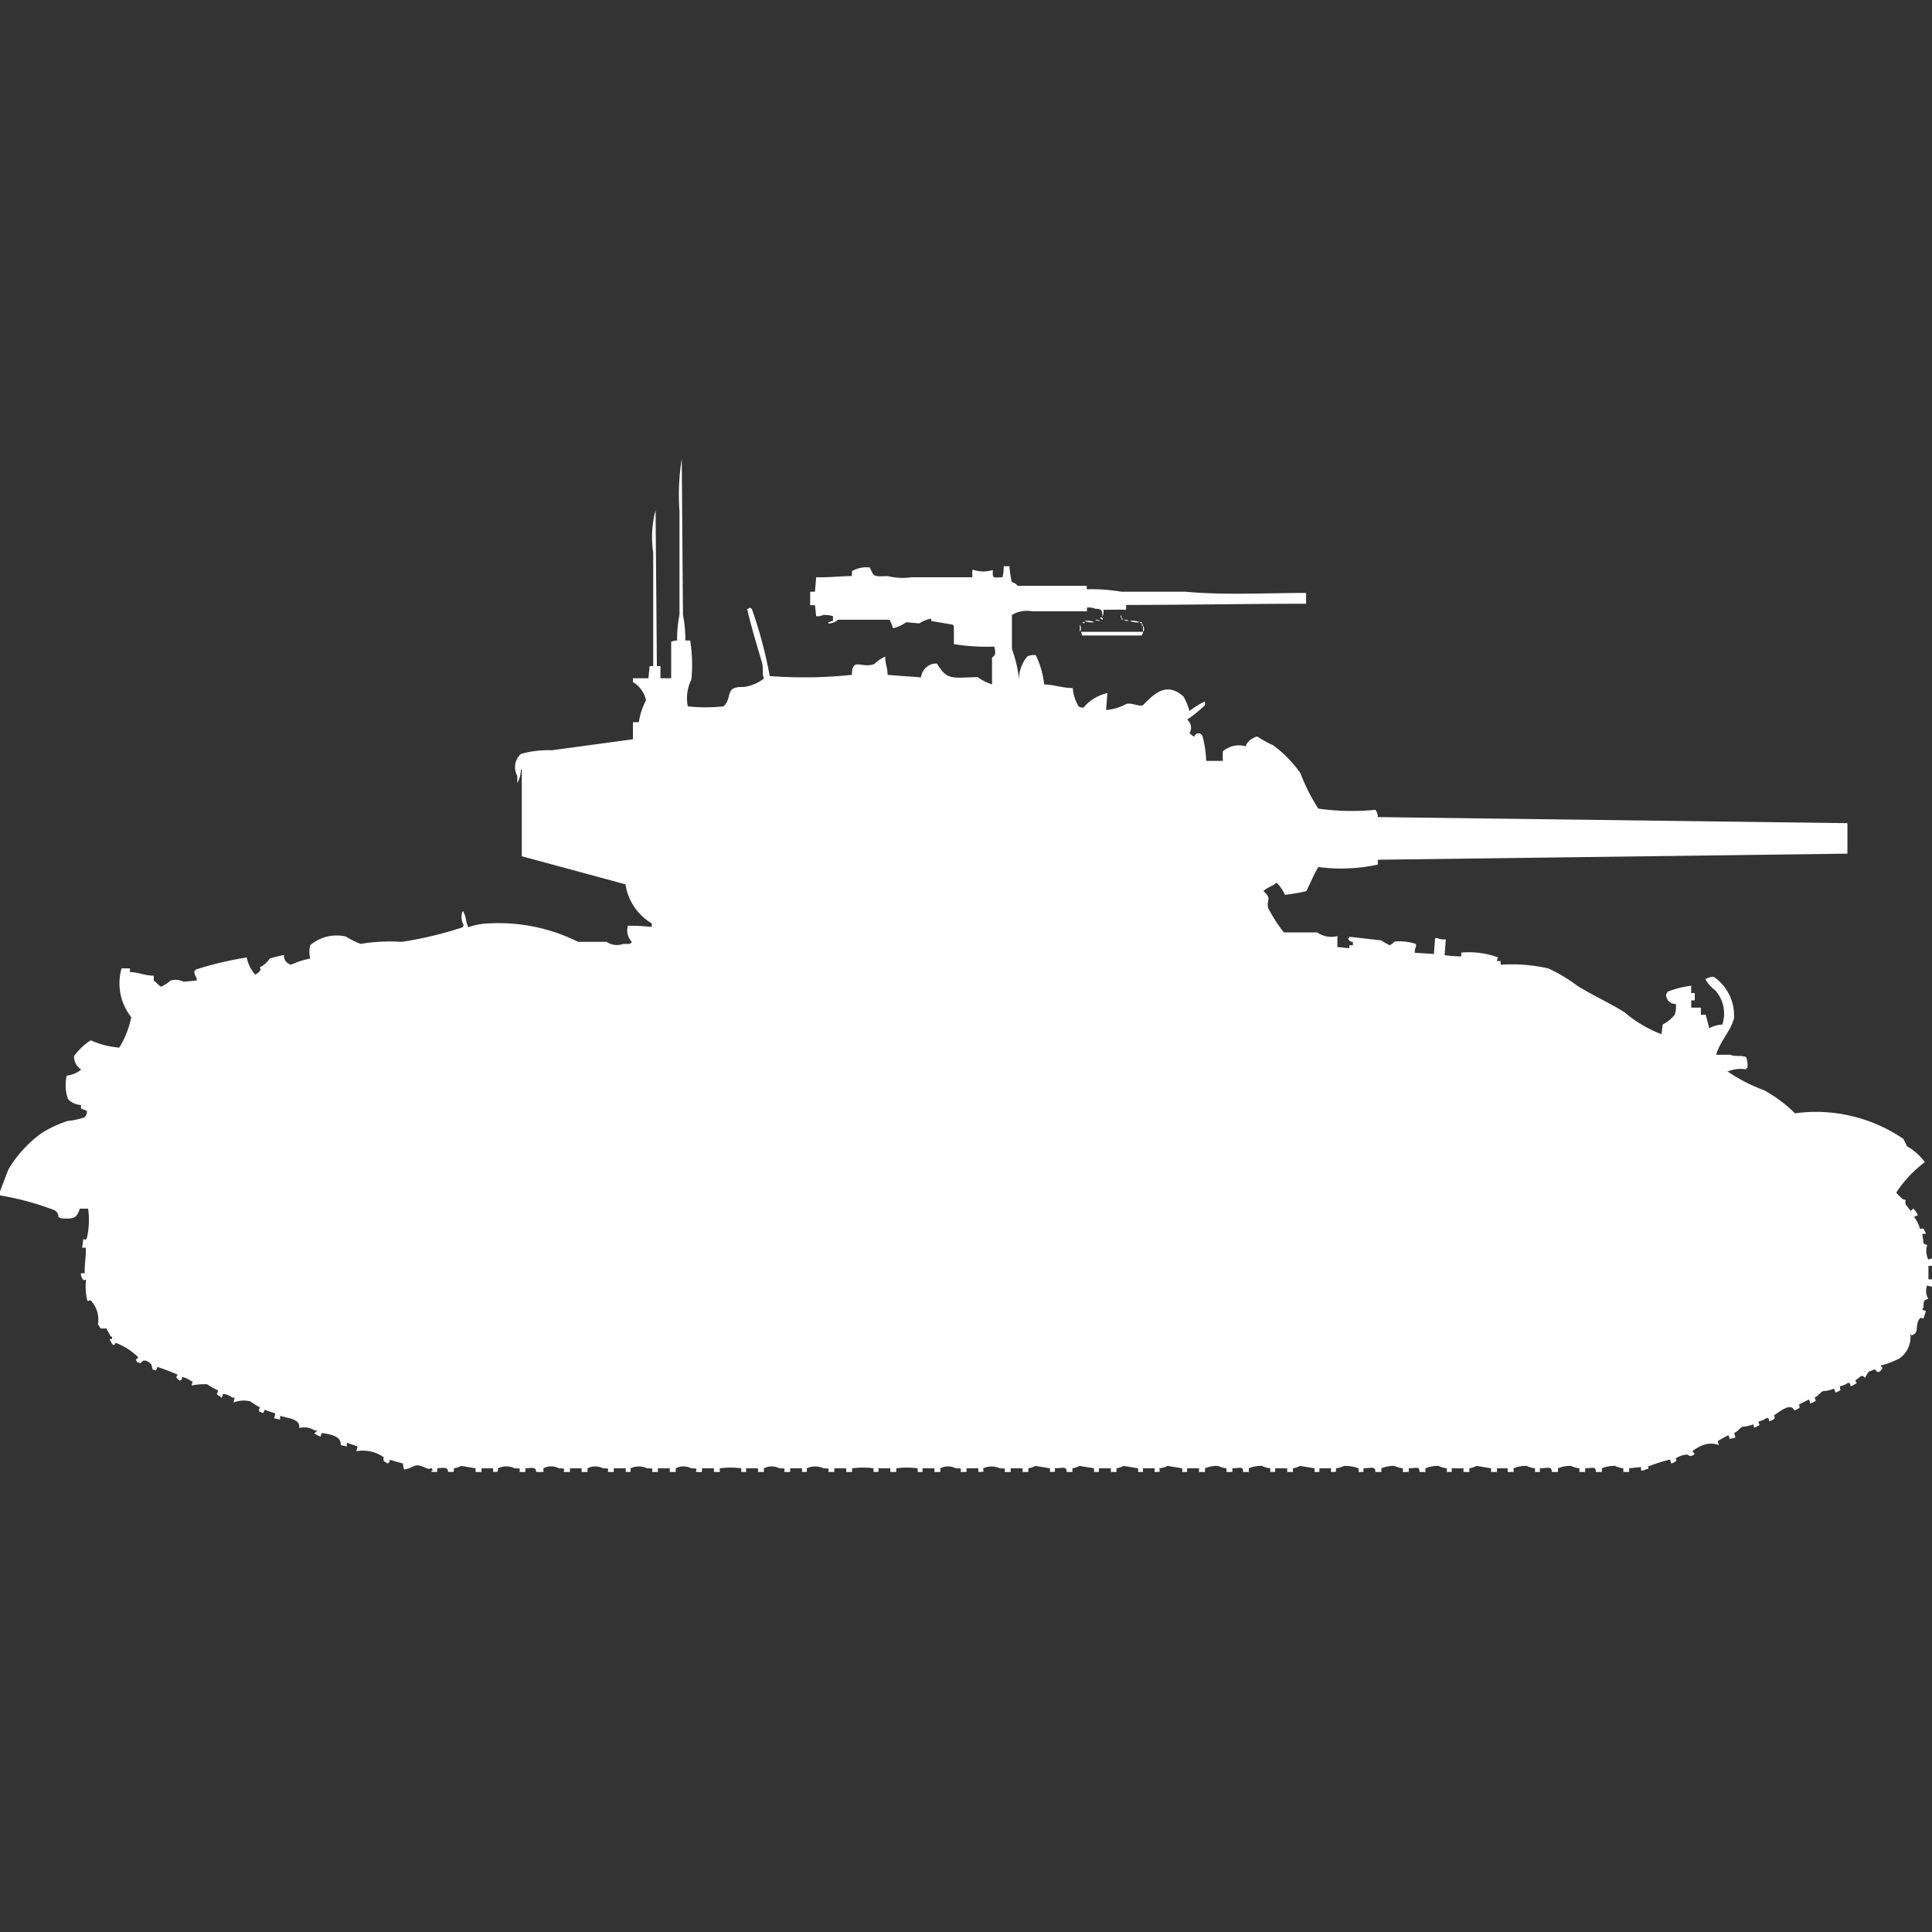 <svg xmlns="http://www.w3.org/2000/svg" width="40" height="40" viewBox="0 0 40 40">
  <rect x="0" y="0" width="40" height="40" fill="#333333" stroke="none"/>
  <defs>
    <style>
      .cls-1 {
        fill: #fff;
        fill-rule: evenodd;
      }
    </style>
  </defs>
  <path id="us_t14_ico" class="cls-1" d="M14.189,12.761h0.1a3.127,3.127,0,0,1,.025.808,0.867,0.867,0,0,0-.074.555,3.364,3.364,0,0,0,.74,0c0.2-.181,0-0.414.419-0.4a0.882,0.882,0,0,0,.419-0.177c-0.047-.082,0-0.2-0.049-0.353-0.1-.341-0.217-0.723-0.3-1.085a0.084,0.084,0,0,0,.049-0.025,0.083,0.083,0,0,1,.049.025,9.169,9.169,0,0,1,.37,1.388,9.445,9.445,0,0,0,1.7-.025c0.005-.383.209-0.118,0.469-0.227a0.725,0.725,0,0,1,.222-0.151c0,0.174.044,0.2,0.049,0.379l0.691,0.051a0.332,0.332,0,0,1,.173-0.252A0.263,0.263,0,0,1,19.4,13.24c0.211,0.349.308,0.292,0.839,0.278a1.062,1.062,0,0,0,.3.151V13.114c0.091-.064.067-0.1,0.049-0.227a4.262,4.262,0,0,1-.839-0.051V12.458a0.071,0.071,0,0,1-.025-0.025l-0.444-.076v-0.05a0.678,0.678,0,0,0-.247.1l-0.271-.025a0.809,0.809,0,0,1-.272.126,0.85,0.85,0,0,0-.074-0.177H17.347a0.27,0.27,0,0,1-.2.076V12.382h0.025a0.124,0.124,0,0,1,.074-0.025v-0.1a0.6,0.6,0,0,0-.2-0.025,0.263,0.263,0,0,1-.148.025l-0.025-.227h-0.1V11.751h0.1l0.025-.3c0.267,0.008.465-.021,0.74-0.025v-0.1a0.581,0.581,0,0,1,.37-0.076c0.091,0.184.05,0.19,0.37,0.177a1.3,1.3,0,0,0,.493.025h1.259V11.3H20.16a0.642,0.642,0,0,0,.395,0c-0.007.182,0,.159,0.2,0.151a0.747,0.747,0,0,0,.025-0.227H20.9a1.9,1.9,0,0,0,.049.328,0.236,0.236,0,0,1,.123.076H22.5V11.7a3.706,3.706,0,0,1,.716.051h1.333c0.8,0.075,1.706.024,2.492,0.025V12c-1.2,0-2.47.024-3.726,0.025v0.1c-0.117-.006-0.29,0-0.469,0a0.271,0.271,0,0,1-.025.151A0.27,0.27,0,0,0,22.8,12.13a0.209,0.209,0,0,0-.123-0.025,0.321,0.321,0,0,0-.173-0.025v0.076H21.37a0.6,0.6,0,0,0-.419.076v0.707a2.6,2.6,0,0,1,.148.631V13.543a0.713,0.713,0,0,1,.173-0.454,0.321,0.321,0,0,1,.173-0.025,1.858,1.858,0,0,1,.173.606c0.227,0.008.355,0.072,0.592,0.076a0.851,0.851,0,0,0,.123.379,0.163,0.163,0,0,0,.1.025,0.9,0.9,0,0,1,.494-0.3L22.9,14.2a1.047,1.047,0,0,0,.419-0.126c0.123-.03.267,0.064,0.346,0.025,0.229-.234.484-0.495,0.839-0.177a1.35,1.35,0,0,1,.123.3,1.572,1.572,0,0,1,.321-0.2V14.1a3.06,3.06,0,0,1-.37.3,0.209,0.209,0,0,1,.049.278,0.433,0.433,0,0,0,.1.076,0.088,0.088,0,0,1,.173,0,2.39,2.39,0,0,1,.074.5h0.345a1.306,1.306,0,0,1,0-.2,0.443,0.443,0,0,1,.123-0.076,0.471,0.471,0,0,1,.346-0.025,0.3,0.3,0,0,1,.173-0.177,0.125,0.125,0,0,1,.074-0.025,2.113,2.113,0,0,0,.321.177,2.485,2.485,0,0,1,.568.581,3.97,3.97,0,0,0,.37.732,4.963,4.963,0,0,0,1.184.025,0.267,0.267,0,0,1,.049.151l9.722,0.126v0.631l-9.722.126v0.1a3.538,3.538,0,0,1-1.234.05c-0.088.153-.169,0.341-0.247,0.5a3.5,3.5,0,0,1-.444.076,0.787,0.787,0,0,0-.173-0.252c-0.076.073-.2,0.1-0.271,0.177,0.189,0.16.052,0.181,0.1,0.353a3.382,3.382,0,0,0,.321.5h0.691a0.505,0.505,0,0,0,.419.076v0.227l0.247,0.025V19.071h0.074V19a0.118,0.118,0,0,1-.074-0.025,0.092,0.092,0,0,1-.025-0.05h0.025V18.894L28.6,18.97a1,1,0,0,0,.173.1,0.353,0.353,0,0,0,.1-0.076,1.083,1.083,0,0,1,.444.05V19.1a0.223,0.223,0,0,0-.025.126l0.395,0.025,0.025-.328h0.049a0.32,0.32,0,0,0,.173.025l-0.025.328a2.814,2.814,0,0,0,.345.025V19.222a1.784,1.784,0,0,1,.765.1,0.131,0.131,0,0,0-.025.076h0.074v0.076a3.393,3.393,0,0,1,.987.076,3.177,3.177,0,0,1,.592.353c0.327,0.206.659,0.35,0.987,0.555a2.6,2.6,0,0,0,.765.454l0.025-.2a0.815,0.815,0,0,0,.247-0.2,0.479,0.479,0,0,0,.025-0.227,0.188,0.188,0,0,1-.2-0.2,0.091,0.091,0,0,0,.025-0.05,1.893,1.893,0,0,1,.493-0.126v0.151h0.074v0.151H35.015v0.151h0.2V20.51h0.1l0.074,0.278a0.641,0.641,0,0,1,.271-0.076A0.726,0.726,0,0,0,35.509,20a0.7,0.7,0,0,1-.2-0.227,0.341,0.341,0,0,1,.173-0.05,0.977,0.977,0,0,1,.419.858c-0.076.283-.292,0.479-0.37,0.757h0.3c0.069,0.043.252,0.006,0.321,0.05a0.477,0.477,0,0,1,.025.227H36.151v0.025a0.686,0.686,0,0,0-.395.051H35.78a3.321,3.321,0,0,0,.74.379,2.814,2.814,0,0,1,.642.48,3.212,3.212,0,0,1,2.246.53l0.074,0.152a1.186,1.186,0,0,1,.37.328,2.5,2.5,0,0,0-.592.631,1.124,1.124,0,0,0,.123.126,0.124,0.124,0,0,0,.074.025,0.153,0.153,0,0,0,0,.1l0.1,0.126c0.043-.02.045-0.066,0.074-0.025a0.253,0.253,0,0,1,.074.126,0.118,0.118,0,0,0-.074.025,0.823,0.823,0,0,1,.123.252c0.056-.01.027-0.023,0.074,0a0.507,0.507,0,0,1,.049.1H39.8l0.025,0.2L39.9,25.28a0.4,0.4,0,0,0,.025.3A0.125,0.125,0,0,1,40,25.558v0.151H39.926v0.278H40v0.151a0.308,0.308,0,0,1-.1-0.025,0.305,0.305,0,0,0,.025.278c-0.1.029-.1,0.044-0.1,0.177a0.091,0.091,0,0,0-.025.05l0.074,0.025-0.049.151c-0.072,0-.034-0.024-0.074,0-0.122.143,0.006,0.3-.173,0.353a0.071,0.071,0,0,0-.025-0.025,0.546,0.546,0,0,1-.222.5,1.771,1.771,0,0,1-.395.151c0.02,0.044.065,0.046,0.025,0.076-0.038.049-.061,0.07-0.1,0.05-0.021-.019-0.028-0.032-0.049-0.05a1.143,1.143,0,0,1-.123.05,1.208,1.208,0,0,0-.074.126c-0.047-.04-0.051-0.048-0.1-0.025a0.626,0.626,0,0,1-.1.076c0.011,0.075.061,0.033,0,.076a0.477,0.477,0,0,1-.1.05c-0.02-.082.012-0.038-0.049-0.076a0.446,0.446,0,0,1-.173.076c0,0.1.04,0.06-.025,0.1a0.124,0.124,0,0,1-.074.025,0.123,0.123,0,0,0-.025-0.076,0.626,0.626,0,0,1-.222.05c-0.069.026-.091,0.1-0.173,0.126,0.005,0.084.053,0.061-.025,0.1a0.125,0.125,0,0,1-.074.025,0.123,0.123,0,0,0-.025-0.076l-0.2.1c0,0.073.024,0.035,0,.076a0.472,0.472,0,0,1-.1.05c-0.074-.178-0.323.04-0.419,0.1,0.01,0.057.023,0.027,0,.076a0.472,0.472,0,0,1-.1.051c-0.02-.082.012-0.039-0.049-0.076a0.448,0.448,0,0,1-.173.076c0.005,0.084.053,0.061-.025,0.1a0.125,0.125,0,0,1-.074.025A0.124,0.124,0,0,0,36.3,28.99a0.853,0.853,0,0,1-.222.05c-0.069.026-.091,0.1-0.173,0.126l0.025,0.1-0.123.025a0.124,0.124,0,0,0-.025-0.076,2.5,2.5,0,0,0-.222.126,0.132,0.132,0,0,1,.025.076,0.48,0.48,0,0,0-.321,0,0.9,0.9,0,0,0-.222.126c0.019,0.044.065,0.046,0.025,0.076-0.109.07-.088-0.023-0.173,0a0.471,0.471,0,0,0-.2.076c0.013,0.061.04,0.031-.025,0.076a0.124,0.124,0,0,1-.074.025,0.124,0.124,0,0,0-.025-0.076,3.3,3.3,0,0,0-.469.151h0.025c0.012,0.07-.014.03-0.049,0.05a0.164,0.164,0,0,1-.1.025V29.874l-0.247.025v0.076H33.609V29.9a0.556,0.556,0,0,1-.173-0.05,0.636,0.636,0,0,0-.271.05v0.076H33.041c0-.12-0.052-0.083-0.222-0.076v0.076H32.7V29.9a0.556,0.556,0,0,1-.173-0.05,0.636,0.636,0,0,0-.271.05v0.076H32.128c0-.122-0.075-0.083-0.247-0.076v0.076h-0.1V29.9a0.556,0.556,0,0,1-.173-0.05,0.636,0.636,0,0,0-.271.05v0.076H31.215V29.9H30.993v0.076H30.87V29.9l-0.3-.05a0.522,0.522,0,0,1-.148.05v0.076H30.3V29.9H30.056c0,0.1.024,0.069-.1,0.076V29.9a0.556,0.556,0,0,1-.173-0.05,0.636,0.636,0,0,0-.271.05v0.076H29.389c0-.12-0.052-0.083-0.222-0.076v0.076H29.044V29.9a0.556,0.556,0,0,1-.173-0.05,0.636,0.636,0,0,0-.271.05v0.076H28.476c0-.122-0.075-0.083-0.247-0.076v0.076h-0.1V29.9a0.821,0.821,0,0,0-.3-0.05,0.545,0.545,0,0,1-.173.05c0.01,0.084.025,0.072-.1,0.076V29.9H27.317v0.076h-0.1V29.9l-0.3-.05a0.523,0.523,0,0,1-.148.05v0.076H26.65V29.9H26.4c0,0.1.024,0.069-.1,0.076V29.9a0.556,0.556,0,0,1-.173-0.05,0.636,0.636,0,0,0-.271.05v0.076H25.737c0-.12-0.052-0.083-0.222-0.076v0.076H25.392V29.9a0.556,0.556,0,0,1-.173-0.05,0.635,0.635,0,0,0-.271.05v0.076H24.824V29.9H24.577v0.076h-0.1V29.9l-0.3-.05a0.566,0.566,0,0,1-.173.05c0.01,0.084.025,0.072-.1,0.076V29.9H23.664v0.076h-0.1V29.9l-0.3-.05a0.521,0.521,0,0,1-.148.05v0.076H23V29.9H22.751c0,0.1.024,0.069-.1,0.076V29.9l-0.3-.05a0.521,0.521,0,0,1-.148.05v0.076H22.085c0-.122-0.075-0.083-0.247-0.076,0.009,0.084.025,0.072-.1,0.076V29.9l-0.3-.05a0.523,0.523,0,0,1-.148.05v0.076H21.172V29.9H20.925v0.076H20.8c0.009-.084.025-0.072-0.1-0.076a0.412,0.412,0,0,0-.345,0c0.01,0.084.025,0.072-.1,0.076V29.9H20.012v0.076H19.889c0.009-.084.025-0.072-0.1-0.076a0.347,0.347,0,0,0-.321,0v0.076H19.346V29.9H19.1v0.076H19V29.9a1.615,1.615,0,0,0-.444,0v0.076H18.433V29.9H18.186c0.01,0.084.025,0.072-.1,0.076V29.9a1.615,1.615,0,0,0-.444,0v0.076H17.52V29.9H17.273v0.076H17.15c0.01-.084.025-0.072-0.1-0.076a0.406,0.406,0,0,0-.346,0c0,0.1.024,0.069-.1,0.076V29.9H16.36v0.076H16.237c0.01-.084.025-0.072-0.1-0.076a0.347,0.347,0,0,0-.321,0v0.076H15.694V29.9H15.447v0.076h-0.1V29.9a1.614,1.614,0,0,0-.444,0v0.076H14.781V29.9H14.534c0,0.1.016,0.075-.123,0.076,0.01-.084.025-0.072-0.1-0.076a0.347,0.347,0,0,0-.321,0v0.076H13.868V29.9H13.621v0.076H13.5c0.01-.084.025-0.072-0.1-0.076a0.406,0.406,0,0,0-.345,0c0,0.1.025,0.069-.1,0.076V29.9H12.708v0.076H12.585c0.01-.084.025-0.072-0.1-0.076a0.347,0.347,0,0,0-.321,0v0.076H12.042V29.9H11.8v0.076H11.672c0.01-.084.025-0.072-0.1-0.076a0.336,0.336,0,0,0-.321,0v0.076H11.1c0-.1-0.066-0.089-0.222-0.076,0,0.1.016,0.075-.123,0.076,0.01-.084.025-0.072-0.1-0.076a0.391,0.391,0,0,0-.345,0v0.025c-0.009.048,0.012,0.048-.1,0.05V29.9H9.969v0.076H9.846V29.9l-0.3-.05a0.5,0.5,0,0,1-.148.05v0.05c-0.016.036-.006,0.023-0.123,0.025,0-.1-0.066-0.089-0.222-0.076v0.076H8.933V29.95H8.957c-0.019-.1-0.049-0.016-0.123-0.05-0.279-.129-0.209-0.021-0.469.025A1.2,1.2,0,0,1,8.341,29.8l-0.271-.076c-0.02.082,0.012,0.038-.049,0.076C8,29.781,7.965,29.765,7.946,29.748a0.108,0.108,0,0,1,0-.076,0.751,0.751,0,0,0-.568-0.126l0.025-.1-0.222-.076v0.076L7.057,29.42c0.006-.183-0.186-0.218-0.395-0.252l-0.025.076a0.432,0.432,0,0,1-.1-0.05H6.515V29.167a0.153,0.153,0,0,0,.049-0.051H6.515a0.4,0.4,0,0,0-.321-0.05c0.031-.187-0.217-0.2-0.395-0.252v0.076l-0.123-.025,0.025-.1-0.222-.076c-0.032.074-.015,0.074-0.074,0.05s-0.017.011-.049-0.05a0.092,0.092,0,0,0,.025-0.05,1.892,1.892,0,0,1-.2-0.126,0.58,0.58,0,0,0-.345.025,0.325,0.325,0,0,1,.025-0.1H4.812a0.317,0.317,0,0,0-.2-0.076,0.124,0.124,0,0,1-.025.076c-0.029-.029-0.07-0.046-0.1-0.076a0.131,0.131,0,0,0,.025-0.076,1.732,1.732,0,0,1-.222-0.126,1.25,1.25,0,0,0-.321.025c0.005-.085.053-0.061-0.025-0.1a0.449,0.449,0,0,0-.173-0.076c-0.02.082,0.012,0.039-.049,0.076a0.193,0.193,0,0,1-.074-0.076,0.092,0.092,0,0,0,.025-0.05A4.24,4.24,0,0,0,3.257,27.8l-0.025.076-0.074-.025a0.6,0.6,0,0,0-.025-0.1c-0.077-.086-0.163-0.119-0.222-0.025L2.838,27.7l-0.025-.05a0.152,0.152,0,0,0,.049-0.05,1.356,1.356,0,0,0-.469-0.3c-0.032.062,0.011,0.017-.049,0.05a0.459,0.459,0,0,1-.074-0.126H2.32v-0.05H2.295L2.2,27a0.312,0.312,0,0,1-.123,0,0.276,0.276,0,0,0-.049-0.076,0.589,0.589,0,0,0-.148-0.5c-0.072,0-.034.024-0.074,0a1.277,1.277,0,0,1-.025-0.429C1.7,26,1.746,26.028,1.7,25.962a0.173,0.173,0,0,1-.025-0.1H1.752c0-.232.029-0.31,0.025-0.53H1.7l0.025-.177c0.072,0.01.031,0.041,0.074-.025a1.645,1.645,0,0,0,.025-0.606H1.653c-0.069.2-.119,0.217-0.395,0.2A0.088,0.088,0,0,0,1.209,24.7a0.147,0.147,0,0,0-.1-0.151,5.837,5.837,0,0,0-1.11-.3V24.17l0.173-.454a2.484,2.484,0,0,1,.691-0.757,2.347,2.347,0,0,1,.543-0.252,1.34,1.34,0,0,0,.345-0.076A0.172,0.172,0,0,0,1.8,22.5l-0.123-.05V22.377a0.372,0.372,0,0,1-.271-0.126,0.879,0.879,0,0,1-.025-0.48,0.6,0.6,0,0,0,.3-0.126,0.323,0.323,0,0,1-.148-0.278,1.251,1.251,0,0,1,.345-0.328,1.8,1.8,0,0,0,.592.151,1.919,1.919,0,0,0,.247-0.631,1.127,1.127,0,0,1-.2-1.01H2.69v0.076c0.2,0.007.278,0.071,0.494,0.076v0.1c0.033,0.021.125,0.121,0.148,0.126a0.656,0.656,0,0,0,.2-0.126,0.372,0.372,0,0,1,.271.025L4.072,19.8v-0.05A0.266,0.266,0,0,1,4.022,19.6H4.047V19.576a6.85,6.85,0,0,1,1.061-.252,0.782,0.782,0,0,0,.173.353,0.212,0.212,0,0,0,.1-0.076c0.021-.048.012-0.019,0-0.076a0.457,0.457,0,0,0,.2-0.177,2.348,2.348,0,0,1,.3-0.076,0.184,0.184,0,0,0,.148.2,1.706,1.706,0,0,1,.395-0.126,0.532,0.532,0,0,1,0-.278,0.843,0.843,0,0,1,.74-0.177,1.714,1.714,0,0,0,.3.151A3.78,3.78,0,0,1,8.316,19a7.675,7.675,0,0,0,1.258-.3,0.092,0.092,0,0,0,.025-0.05,0.345,0.345,0,0,1-.025-0.278H9.6v0.025c0.054,0.075.045,0.226,0.1,0.3a1.312,1.312,0,0,1,.37-0.076,3.7,3.7,0,0,1,1.9.379H12.56a0.375,0.375,0,0,0,.321.05c0.109-.026.143,0.029,0.2-0.05A0.342,0.342,0,0,1,13,18.667a3.814,3.814,0,0,1,.493.025V18.617a1.133,1.133,0,0,1-.543-0.808l-2.147-.581V15.436H10.784v0.025a0.612,0.612,0,0,1-.074.252V15.563a0.37,0.37,0,0,1,.074-0.454,2.126,2.126,0,0,1,.642-0.076l1.678-.227V14.452h0.123A1.38,1.38,0,0,1,13.375,14a0.582,0.582,0,0,0-.271-0.379V13.543h0.321l0.025-.252h0.074V10.944a2.2,2.2,0,0,1,.049-0.883L13.6,13.291h0.074v0.252h0.222V12.786a0.38,0.38,0,0,1,.123-0.025,2.429,2.429,0,0,1,.049-0.53V10.085A4.7,4.7,0,0,1,14.115,9q0.012,1.615.025,3.231A2.568,2.568,0,0,1,14.189,12.761Zm9.007-.53a0.092,0.092,0,0,1,.025.05H23.2v-0.05Zm-0.395.05c0.009,0.008.049,0.013,0.025,0.05C22.8,12.319,22.749,12.287,22.8,12.281Zm0.419,0c0.028,0.042.044,0.027,0,.05v-0.05Zm-0.543.05a0.157,0.157,0,0,1,.1.025A0.157,0.157,0,0,1,22.677,12.332Zm0.592,0a0.157,0.157,0,0,1,.1.025A0.157,0.157,0,0,1,23.27,12.332Zm-0.814.025a0.375,0.375,0,0,1,.2.025A0.375,0.375,0,0,1,22.455,12.357Zm0.938,0a0.375,0.375,0,0,1,.2.025A0.375,0.375,0,0,1,23.393,12.357Zm-0.987.025h0.049v0.025A0.084,0.084,0,0,1,22.406,12.382Zm1.185,0H23.64v0.025A0.084,0.084,0,0,1,23.59,12.382Zm0.049,0.025a0.091,0.091,0,0,1,.025.05H23.64v-0.05Zm-1.283.025a0.136,0.136,0,0,1,0,.151V12.433Zm1.308,0.025a0.1,0.1,0,0,1,0,.126V12.458Zm-1.283.126h1.283v0.025a0.092,0.092,0,0,0-.025.05H22.406Z" transform="translate(0 0.5)"/>
</svg>
